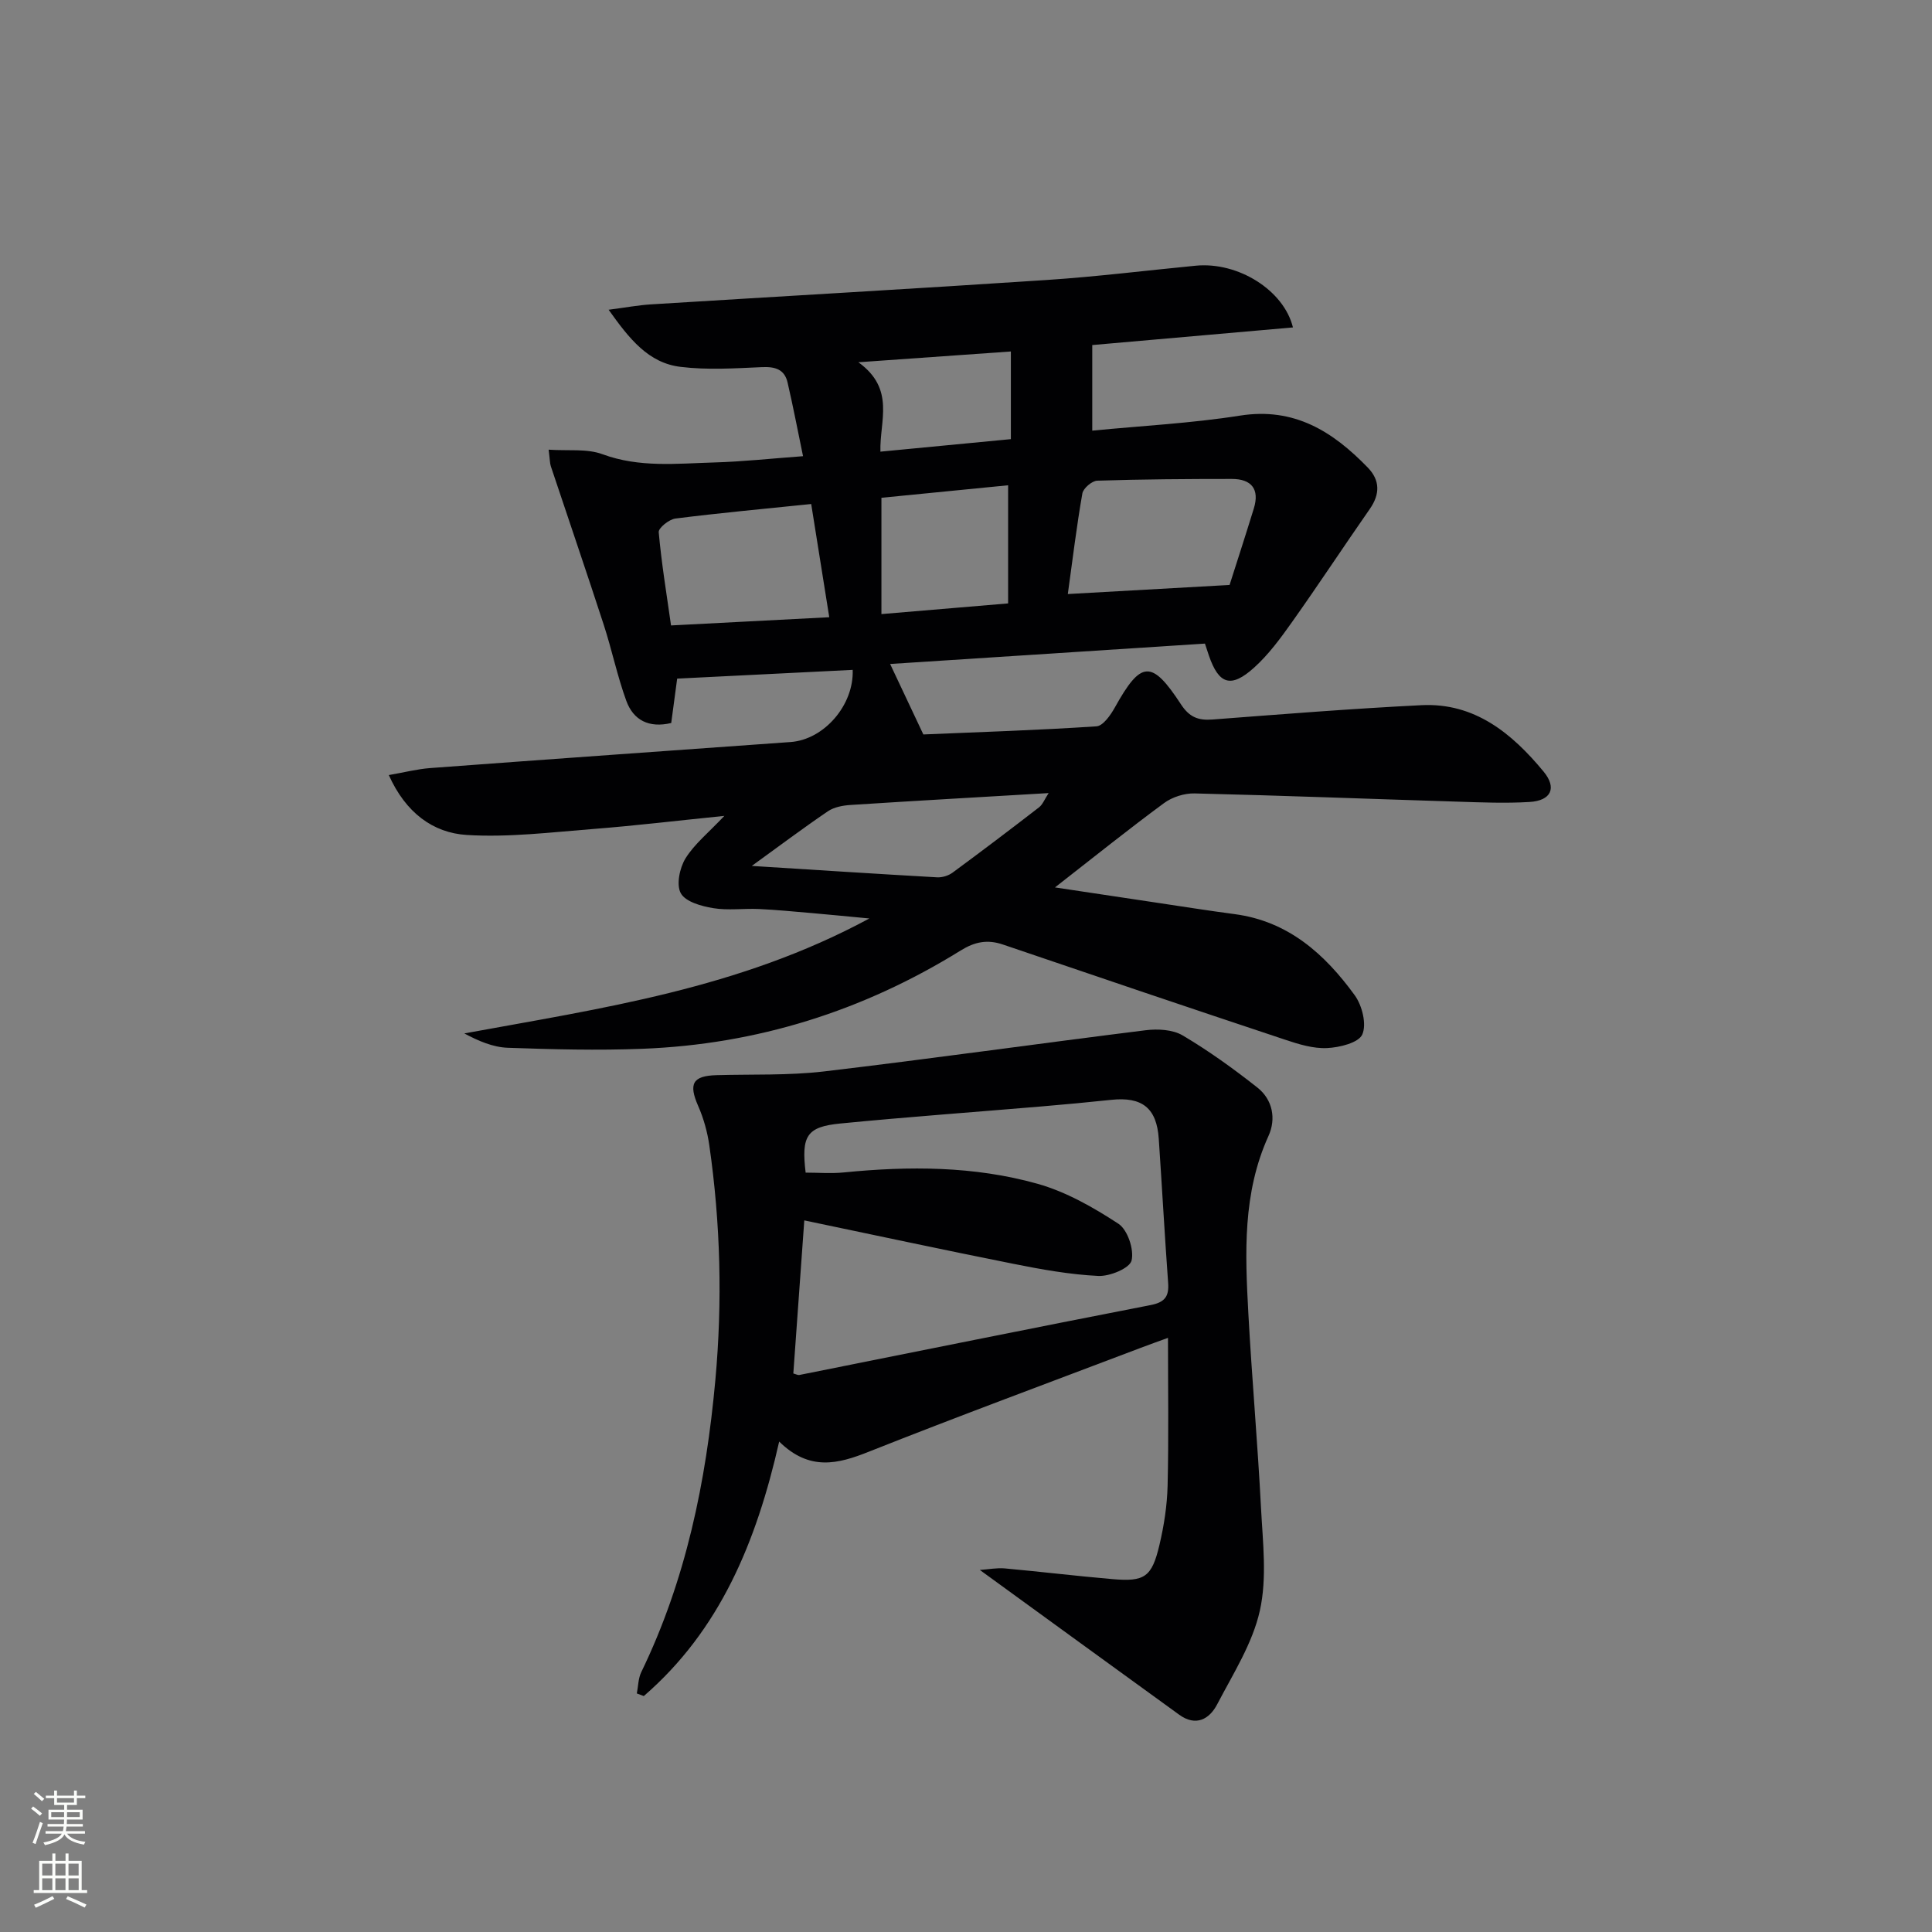<svg enable-background="new 0 0 400 400" viewBox="0 0 400 400" xmlns="http://www.w3.org/2000/svg"><rect x="0" y="0" width="400" height="400" fill="#808080" stroke="none"/><path d="m126.01 64.13c3.6-.47 6.15-.95 8.72-1.11 27.36-1.7 54.73-3.24 82.09-5.06 10.27-.68 20.5-1.96 30.75-2.95 8.76-.85 18.24 5.08 20.12 12.78-14.17 1.25-28.23 2.48-41.55 3.65v17.72c10.22-1 20.49-1.52 30.58-3.11 11.26-1.78 19.24 3.3 26.46 10.75 2.56 2.64 2.56 5.51.42 8.58-5.4 7.75-10.59 15.64-16.05 23.34-2.39 3.37-4.88 6.79-7.93 9.53-4.78 4.3-7.28 3.43-9.33-2.52-.26-.76-.5-1.52-.82-2.48-21.68 1.4-43.18 2.8-65.18 4.22 2.34 4.98 4.48 9.5 6.88 14.59 11.63-.49 23.75-.88 35.84-1.68 1.37-.09 2.93-2.33 3.81-3.91 5.4-9.72 7.61-9.95 13.69-.64 1.73 2.64 3.55 3.36 6.49 3.14 14.42-1.1 28.84-2.25 43.29-2.97 11.02-.55 18.74 5.83 25.28 13.73 2.83 3.42 1.57 6.04-2.9 6.31-4.98.3-9.99.09-14.99-.07-18.12-.56-36.24-1.27-54.36-1.7-2.11-.05-4.63.75-6.33 2.01-7.36 5.42-14.49 11.15-22.57 17.45 7.5 1.13 14.21 2.14 20.92 3.14 5.42.81 10.84 1.67 16.27 2.39 11.11 1.46 18.69 8.28 24.88 16.81 1.53 2.11 2.49 5.99 1.56 8.1-.76 1.73-4.7 2.7-7.29 2.82-2.86.14-5.87-.79-8.66-1.72-19.51-6.49-38.98-13.08-58.44-19.71-3.22-1.1-5.83-.59-8.78 1.24-20.17 12.51-42.16 19.43-65.89 20.34-9.27.36-18.58.12-27.86-.21-3.06-.11-6.07-1.4-9-2.97 28.43-5.22 56.85-9.22 83.86-23.8-4.78-.45-8.36-.81-11.95-1.12-3.64-.31-7.28-.67-10.93-.84-3.16-.14-6.39.33-9.47-.18-2.42-.4-5.7-1.31-6.68-3.07-.98-1.74-.25-5.25.96-7.22 1.85-2.99 4.76-5.32 8.05-8.81-9.78.99-18.43 2.03-27.12 2.71-8.73.68-17.54 1.78-26.23 1.24-6.97-.44-12.62-4.59-16.12-12.4 3.23-.56 5.89-1.25 8.58-1.45 24.86-1.85 49.73-3.61 74.6-5.39 6.95-.5 13.13-7.66 12.86-14.94-11.96.6-23.92 1.19-36.34 1.81-.26 1.98-.73 5.5-1.23 9.19-4.61 1.09-7.84-.57-9.31-4.62-1.86-5.12-2.97-10.51-4.66-15.71-3.57-10.97-7.31-21.89-10.96-32.84-.2-.61-.18-1.29-.45-3.42 4.02.28 7.91-.26 11.17.95 7.63 2.81 15.34 1.92 23.05 1.7 5.95-.17 11.89-.82 18.45-1.3-1.09-5.27-2.05-10.28-3.2-15.25-.63-2.75-2.59-3.31-5.3-3.19-5.6.25-11.28.62-16.81-.05-6.72-.79-10.65-5.81-14.94-11.83zm128.56 56.98c1.35-4.23 3.23-10.02 5.02-15.83 1.24-4.02-.49-6.12-4.55-6.12-9.29 0-18.59.06-27.87.36-1.1.04-2.9 1.58-3.08 2.65-1.19 6.77-2.01 13.61-3.01 20.82 11.17-.62 21.72-1.22 33.49-1.88zm-86.62-16.76c-9.98 1.03-19.07 1.86-28.12 3.01-1.31.17-3.52 1.95-3.45 2.82.57 6.39 1.62 12.75 2.55 19.31 10.96-.57 21.68-1.12 32.76-1.7-1.29-8.15-2.51-15.76-3.74-23.44zm-12.3 74.93c13.25.83 25.8 1.65 38.36 2.36 1.06.06 2.36-.34 3.21-.97 6.02-4.43 11.99-8.95 17.9-13.52.75-.58 1.14-1.65 1.99-2.95-14.17.84-27.6 1.59-41.02 2.46-1.6.1-3.41.44-4.69 1.31-5.19 3.53-10.23 7.31-15.75 11.31zm53.07-54.35c0-8.57 0-16.32 0-24.46-8.96.88-17.6 1.74-26.23 2.59v24.08c8.88-.74 17.4-1.46 26.23-2.21zm-31-49.93c7.71 5.57 4.37 12.14 4.56 18.51 9.44-.91 18.4-1.76 27.01-2.59 0-6.35 0-12.02 0-18.15-10.4.73-20.14 1.42-31.57 2.23z" fill="#010103"/><path d="m161.32 298.46c-4.73 20.89-12.31 39.09-28.03 52.69-.48-.18-.96-.36-1.44-.54.29-1.47.28-3.09.91-4.4 9.26-19.09 13.42-39.42 15.34-60.41 1.49-16.32 1.08-32.53-1.25-48.71-.4-2.76-1.18-5.56-2.3-8.11-2.02-4.6-1.16-6.24 3.81-6.38 7.41-.21 14.89.09 22.23-.77 22.23-2.63 44.39-5.77 66.6-8.53 2.51-.31 5.6-.15 7.66 1.07 5.39 3.19 10.53 6.89 15.46 10.78 3.19 2.51 3.93 6.48 2.32 10.03-5.39 11.86-4.85 24.31-4.17 36.77.73 13.44 1.93 26.85 2.62 40.28.37 7.08 1.27 14.47-.24 21.23-1.51 6.79-5.54 13.08-8.83 19.39-1.61 3.09-4.4 4.67-7.86 2.17-13.57-9.82-27.11-19.68-41.29-29.98 1.88-.13 3.54-.46 5.15-.32 7.45.68 14.87 1.58 22.32 2.22 6.66.58 8.15-.42 9.72-7.08.95-4.01 1.59-8.17 1.69-12.27.24-9.98.08-19.97.08-30.6-2.09.76-3.87 1.39-5.63 2.06-18.77 7.13-37.61 14.09-56.28 21.5-6.43 2.57-12.31 4.08-18.59-2.09zm2.93-14.1c.61.17.94.37 1.22.32 24.23-4.84 48.45-9.75 72.71-14.47 2.95-.57 3.88-1.75 3.67-4.6-.72-9.94-1.27-19.89-1.94-29.84-.43-6.36-3.43-8.74-9.84-8.06-4.78.5-9.57.96-14.37 1.36-13.91 1.18-27.84 2.18-41.73 3.54-6.96.68-8.09 2.57-7.17 10.17 2.62 0 5.28.22 7.9-.04 13.49-1.34 26.99-1.33 40.07 2.34 5.93 1.66 11.58 4.88 16.78 8.28 1.91 1.25 3.28 5.35 2.73 7.62-.39 1.6-4.51 3.3-6.88 3.19-5.93-.29-11.85-1.36-17.69-2.53-14.45-2.88-28.85-5.98-43.19-8.97-.78 10.7-1.52 21.22-2.27 31.69z" fill="#010103"/><g fill="#fbfcfa"><path d="m6.44 374.46.42-.45c.65.47 1.27.95 1.85 1.44l-.45.49c-.65-.56-1.25-1.06-1.82-1.48m.93 7.33-.63-.26c.55-1.36 1.05-2.8 1.53-4.33.19.1.38.19.59.27-.47 1.29-.96 2.73-1.49 4.32m-.38-10.38.44-.42c.43.34 1.01.82 1.74 1.44l-.49.49c-.53-.51-1.09-1.01-1.69-1.51m2.5.35h1.72v-1.04h.59v1.04h3.52v-1.04h.59v1.04h1.75v.53h-1.75v1.42h-2.03v.97h3.22v2.03h-3.24c0 .35-.01.66-.03.93h3.32v.53h-3.37c-.03.27-.08.58-.15.94h3.96v.53h-3.71c.67.92 1.93 1.48 3.79 1.68-.13.24-.23.44-.29.59-2.13-.38-3.48-1.08-4.04-2.12-.43.97-1.77 1.72-4.03 2.23-.09-.19-.2-.37-.33-.55 2.1-.42 3.37-1.03 3.81-1.83h-3.36v-.53h3.58c.08-.29.13-.61.16-.94h-3.33v-.53h3.39c.02-.27.04-.58.04-.93h-3.23v-2.03h3.25v-.97h-2.07v-1.42h-1.73zm1.12 3.44v1h2.65c.01-.3.02-.44.01-.4v-.25-.35zm1.19-2h3.52v-.91h-3.52zm4.71 2h-2.63v.59c0 .15-.01.28-.01.4h2.64z"/><path d="m13.56 383.74h.63v1.52h2.72v6.07h1.13v.6h-11.06v-.6h1.13v-6.07h2.73v-1.52h.63v1.52h2.1v-1.52zm-2.69 8.83.38.56c-1.24.63-2.53 1.25-3.85 1.85-.1-.21-.21-.42-.34-.63 1.37-.55 2.63-1.15 3.81-1.78m-2.13-4.27h2.1v-2.45h-2.1zm0 3.04h2.1v-2.46h-2.1zm2.72-3.04h2.1v-2.45h-2.1zm0 3.04h2.1v-2.46h-2.1zm6.07 3.6c-1.41-.71-2.7-1.3-3.86-1.78l.35-.56c1.45.62 2.75 1.19 3.88 1.72zm-1.25-9.09h-2.1v2.45h2.1zm-2.09 5.49h2.1v-2.46h-2.1z"/></g></svg>